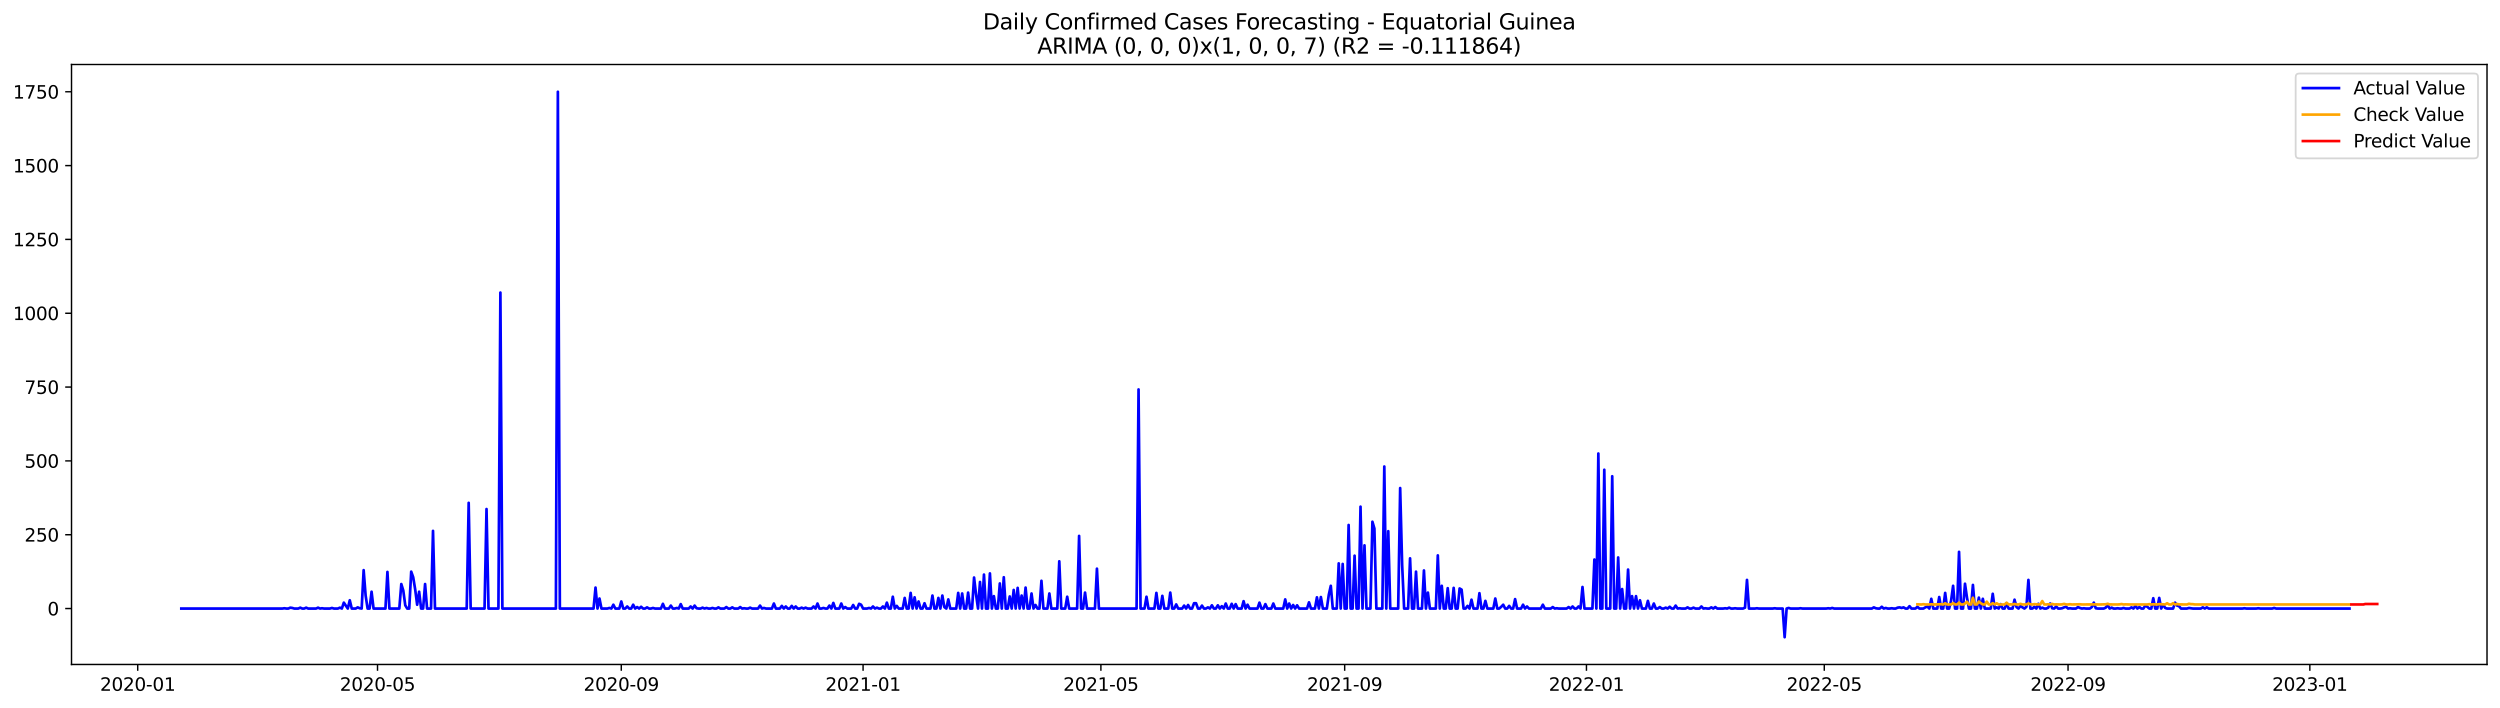 <?xml version="1.0" encoding="utf-8" standalone="no"?>
<!DOCTYPE svg PUBLIC "-//W3C//DTD SVG 1.1//EN"
  "http://www.w3.org/Graphics/SVG/1.1/DTD/svg11.dtd">
<svg xmlns:xlink="http://www.w3.org/1999/xlink" width="1386.05pt" height="392.274pt" viewBox="0 0 1386.05 392.274" xmlns="http://www.w3.org/2000/svg" version="1.1">
 <defs>
  <style type="text/css">*{stroke-linejoin: round; stroke-linecap: butt}</style>
 </defs>
 <g id="figure_1">
  <g id="patch_1">
   <path d="M 0 392.274 
L 1386.05 392.274 
L 1386.05 0 
L 0 0 
z
" style="fill: #ffffff"/>
  </g>
  <g id="axes_1">
   <g id="patch_2">
    <path d="M 39.65 368.396 
L 1378.85 368.396 
L 1378.85 35.755 
L 39.65 35.755 
z
" style="fill: #ffffff"/>
   </g>
   <g id="matplotlib.axis_1">
    <g id="xtick_1">
     <g id="line2d_1">
      <defs>
       <path id="mf356319a16" d="M 0 0 
L 0 3.5 
" style="stroke: #000000; stroke-width: 0.8"/>
      </defs>
      <g>
       <use xlink:href="#mf356319a16" x="76.349" y="368.396" style="stroke: #000000; stroke-width: 0.8"/>
      </g>
     </g>
     <g id="text_1">
      <!-- 2020-01 -->
      <g transform="translate(55.458 382.994)scale(0.1 -0.1)">
       <defs>
        <path id="DejaVuSans-32" d="M 1228 531 
L 3431 531 
L 3431 0 
L 469 0 
L 469 531 
Q 828 903 1448 1529 
Q 2069 2156 2228 2338 
Q 2531 2678 2651 2914 
Q 2772 3150 2772 3378 
Q 2772 3750 2511 3984 
Q 2250 4219 1831 4219 
Q 1534 4219 1204 4116 
Q 875 4013 500 3803 
L 500 4441 
Q 881 4594 1212 4672 
Q 1544 4750 1819 4750 
Q 2544 4750 2975 4387 
Q 3406 4025 3406 3419 
Q 3406 3131 3298 2873 
Q 3191 2616 2906 2266 
Q 2828 2175 2409 1742 
Q 1991 1309 1228 531 
z
" transform="scale(0.016)"/>
        <path id="DejaVuSans-30" d="M 2034 4250 
Q 1547 4250 1301 3770 
Q 1056 3291 1056 2328 
Q 1056 1369 1301 889 
Q 1547 409 2034 409 
Q 2525 409 2770 889 
Q 3016 1369 3016 2328 
Q 3016 3291 2770 3770 
Q 2525 4250 2034 4250 
z
M 2034 4750 
Q 2819 4750 3233 4129 
Q 3647 3509 3647 2328 
Q 3647 1150 3233 529 
Q 2819 -91 2034 -91 
Q 1250 -91 836 529 
Q 422 1150 422 2328 
Q 422 3509 836 4129 
Q 1250 4750 2034 4750 
z
" transform="scale(0.016)"/>
        <path id="DejaVuSans-2d" d="M 313 2009 
L 1997 2009 
L 1997 1497 
L 313 1497 
L 313 2009 
z
" transform="scale(0.016)"/>
        <path id="DejaVuSans-31" d="M 794 531 
L 1825 531 
L 1825 4091 
L 703 3866 
L 703 4441 
L 1819 4666 
L 2450 4666 
L 2450 531 
L 3481 531 
L 3481 0 
L 794 0 
L 794 531 
z
" transform="scale(0.016)"/>
       </defs>
       <use xlink:href="#DejaVuSans-32"/>
       <use xlink:href="#DejaVuSans-30" x="63.623"/>
       <use xlink:href="#DejaVuSans-32" x="127.246"/>
       <use xlink:href="#DejaVuSans-30" x="190.869"/>
       <use xlink:href="#DejaVuSans-2d" x="254.492"/>
       <use xlink:href="#DejaVuSans-30" x="290.576"/>
       <use xlink:href="#DejaVuSans-31" x="354.199"/>
      </g>
     </g>
    </g>
    <g id="xtick_2">
     <g id="line2d_2">
      <g>
       <use xlink:href="#mf356319a16" x="209.303" y="368.396" style="stroke: #000000; stroke-width: 0.8"/>
      </g>
     </g>
     <g id="text_2">
      <!-- 2020-05 -->
      <g transform="translate(188.411 382.994)scale(0.1 -0.1)">
       <defs>
        <path id="DejaVuSans-35" d="M 691 4666 
L 3169 4666 
L 3169 4134 
L 1269 4134 
L 1269 2991 
Q 1406 3038 1543 3061 
Q 1681 3084 1819 3084 
Q 2600 3084 3056 2656 
Q 3513 2228 3513 1497 
Q 3513 744 3044 326 
Q 2575 -91 1722 -91 
Q 1428 -91 1123 -41 
Q 819 9 494 109 
L 494 744 
Q 775 591 1075 516 
Q 1375 441 1709 441 
Q 2250 441 2565 725 
Q 2881 1009 2881 1497 
Q 2881 1984 2565 2268 
Q 2250 2553 1709 2553 
Q 1456 2553 1204 2497 
Q 953 2441 691 2322 
L 691 4666 
z
" transform="scale(0.016)"/>
       </defs>
       <use xlink:href="#DejaVuSans-32"/>
       <use xlink:href="#DejaVuSans-30" x="63.623"/>
       <use xlink:href="#DejaVuSans-32" x="127.246"/>
       <use xlink:href="#DejaVuSans-30" x="190.869"/>
       <use xlink:href="#DejaVuSans-2d" x="254.492"/>
       <use xlink:href="#DejaVuSans-30" x="290.576"/>
       <use xlink:href="#DejaVuSans-35" x="354.199"/>
      </g>
     </g>
    </g>
    <g id="xtick_3">
     <g id="line2d_3">
      <g>
       <use xlink:href="#mf356319a16" x="344.453" y="368.396" style="stroke: #000000; stroke-width: 0.8"/>
      </g>
     </g>
     <g id="text_3">
      <!-- 2020-09 -->
      <g transform="translate(323.562 382.994)scale(0.1 -0.1)">
       <defs>
        <path id="DejaVuSans-39" d="M 703 97 
L 703 672 
Q 941 559 1184 500 
Q 1428 441 1663 441 
Q 2288 441 2617 861 
Q 2947 1281 2994 2138 
Q 2813 1869 2534 1725 
Q 2256 1581 1919 1581 
Q 1219 1581 811 2004 
Q 403 2428 403 3163 
Q 403 3881 828 4315 
Q 1253 4750 1959 4750 
Q 2769 4750 3195 4129 
Q 3622 3509 3622 2328 
Q 3622 1225 3098 567 
Q 2575 -91 1691 -91 
Q 1453 -91 1209 -44 
Q 966 3 703 97 
z
M 1959 2075 
Q 2384 2075 2632 2365 
Q 2881 2656 2881 3163 
Q 2881 3666 2632 3958 
Q 2384 4250 1959 4250 
Q 1534 4250 1286 3958 
Q 1038 3666 1038 3163 
Q 1038 2656 1286 2365 
Q 1534 2075 1959 2075 
z
" transform="scale(0.016)"/>
       </defs>
       <use xlink:href="#DejaVuSans-32"/>
       <use xlink:href="#DejaVuSans-30" x="63.623"/>
       <use xlink:href="#DejaVuSans-32" x="127.246"/>
       <use xlink:href="#DejaVuSans-30" x="190.869"/>
       <use xlink:href="#DejaVuSans-2d" x="254.492"/>
       <use xlink:href="#DejaVuSans-30" x="290.576"/>
       <use xlink:href="#DejaVuSans-39" x="354.199"/>
      </g>
     </g>
    </g>
    <g id="xtick_4">
     <g id="line2d_4">
      <g>
       <use xlink:href="#mf356319a16" x="478.505" y="368.396" style="stroke: #000000; stroke-width: 0.8"/>
      </g>
     </g>
     <g id="text_4">
      <!-- 2021-01 -->
      <g transform="translate(457.614 382.994)scale(0.1 -0.1)">
       <use xlink:href="#DejaVuSans-32"/>
       <use xlink:href="#DejaVuSans-30" x="63.623"/>
       <use xlink:href="#DejaVuSans-32" x="127.246"/>
       <use xlink:href="#DejaVuSans-31" x="190.869"/>
       <use xlink:href="#DejaVuSans-2d" x="254.492"/>
       <use xlink:href="#DejaVuSans-30" x="290.576"/>
       <use xlink:href="#DejaVuSans-31" x="354.199"/>
      </g>
     </g>
    </g>
    <g id="xtick_5">
     <g id="line2d_5">
      <g>
       <use xlink:href="#mf356319a16" x="610.359" y="368.396" style="stroke: #000000; stroke-width: 0.8"/>
      </g>
     </g>
     <g id="text_5">
      <!-- 2021-05 -->
      <g transform="translate(589.468 382.994)scale(0.1 -0.1)">
       <use xlink:href="#DejaVuSans-32"/>
       <use xlink:href="#DejaVuSans-30" x="63.623"/>
       <use xlink:href="#DejaVuSans-32" x="127.246"/>
       <use xlink:href="#DejaVuSans-31" x="190.869"/>
       <use xlink:href="#DejaVuSans-2d" x="254.492"/>
       <use xlink:href="#DejaVuSans-30" x="290.576"/>
       <use xlink:href="#DejaVuSans-35" x="354.199"/>
      </g>
     </g>
    </g>
    <g id="xtick_6">
     <g id="line2d_6">
      <g>
       <use xlink:href="#mf356319a16" x="745.51" y="368.396" style="stroke: #000000; stroke-width: 0.8"/>
      </g>
     </g>
     <g id="text_6">
      <!-- 2021-09 -->
      <g transform="translate(724.619 382.994)scale(0.1 -0.1)">
       <use xlink:href="#DejaVuSans-32"/>
       <use xlink:href="#DejaVuSans-30" x="63.623"/>
       <use xlink:href="#DejaVuSans-32" x="127.246"/>
       <use xlink:href="#DejaVuSans-31" x="190.869"/>
       <use xlink:href="#DejaVuSans-2d" x="254.492"/>
       <use xlink:href="#DejaVuSans-30" x="290.576"/>
       <use xlink:href="#DejaVuSans-39" x="354.199"/>
      </g>
     </g>
    </g>
    <g id="xtick_7">
     <g id="line2d_7">
      <g>
       <use xlink:href="#mf356319a16" x="879.562" y="368.396" style="stroke: #000000; stroke-width: 0.8"/>
      </g>
     </g>
     <g id="text_7">
      <!-- 2022-01 -->
      <g transform="translate(858.67 382.994)scale(0.1 -0.1)">
       <use xlink:href="#DejaVuSans-32"/>
       <use xlink:href="#DejaVuSans-30" x="63.623"/>
       <use xlink:href="#DejaVuSans-32" x="127.246"/>
       <use xlink:href="#DejaVuSans-32" x="190.869"/>
       <use xlink:href="#DejaVuSans-2d" x="254.492"/>
       <use xlink:href="#DejaVuSans-30" x="290.576"/>
       <use xlink:href="#DejaVuSans-31" x="354.199"/>
      </g>
     </g>
    </g>
    <g id="xtick_8">
     <g id="line2d_8">
      <g>
       <use xlink:href="#mf356319a16" x="1011.416" y="368.396" style="stroke: #000000; stroke-width: 0.8"/>
      </g>
     </g>
     <g id="text_8">
      <!-- 2022-05 -->
      <g transform="translate(990.525 382.994)scale(0.1 -0.1)">
       <use xlink:href="#DejaVuSans-32"/>
       <use xlink:href="#DejaVuSans-30" x="63.623"/>
       <use xlink:href="#DejaVuSans-32" x="127.246"/>
       <use xlink:href="#DejaVuSans-32" x="190.869"/>
       <use xlink:href="#DejaVuSans-2d" x="254.492"/>
       <use xlink:href="#DejaVuSans-30" x="290.576"/>
       <use xlink:href="#DejaVuSans-35" x="354.199"/>
      </g>
     </g>
    </g>
    <g id="xtick_9">
     <g id="line2d_9">
      <g>
       <use xlink:href="#mf356319a16" x="1146.567" y="368.396" style="stroke: #000000; stroke-width: 0.8"/>
      </g>
     </g>
     <g id="text_9">
      <!-- 2022-09 -->
      <g transform="translate(1125.675 382.994)scale(0.1 -0.1)">
       <use xlink:href="#DejaVuSans-32"/>
       <use xlink:href="#DejaVuSans-30" x="63.623"/>
       <use xlink:href="#DejaVuSans-32" x="127.246"/>
       <use xlink:href="#DejaVuSans-32" x="190.869"/>
       <use xlink:href="#DejaVuSans-2d" x="254.492"/>
       <use xlink:href="#DejaVuSans-30" x="290.576"/>
       <use xlink:href="#DejaVuSans-39" x="354.199"/>
      </g>
     </g>
    </g>
    <g id="xtick_10">
     <g id="line2d_10">
      <g>
       <use xlink:href="#mf356319a16" x="1280.619" y="368.396" style="stroke: #000000; stroke-width: 0.8"/>
      </g>
     </g>
     <g id="text_10">
      <!-- 2023-01 -->
      <g transform="translate(1259.727 382.994)scale(0.1 -0.1)">
       <defs>
        <path id="DejaVuSans-33" d="M 2597 2516 
Q 3050 2419 3304 2112 
Q 3559 1806 3559 1356 
Q 3559 666 3084 287 
Q 2609 -91 1734 -91 
Q 1441 -91 1130 -33 
Q 819 25 488 141 
L 488 750 
Q 750 597 1062 519 
Q 1375 441 1716 441 
Q 2309 441 2620 675 
Q 2931 909 2931 1356 
Q 2931 1769 2642 2001 
Q 2353 2234 1838 2234 
L 1294 2234 
L 1294 2753 
L 1863 2753 
Q 2328 2753 2575 2939 
Q 2822 3125 2822 3475 
Q 2822 3834 2567 4026 
Q 2313 4219 1838 4219 
Q 1578 4219 1281 4162 
Q 984 4106 628 3988 
L 628 4550 
Q 988 4650 1302 4700 
Q 1616 4750 1894 4750 
Q 2613 4750 3031 4423 
Q 3450 4097 3450 3541 
Q 3450 3153 3228 2886 
Q 3006 2619 2597 2516 
z
" transform="scale(0.016)"/>
       </defs>
       <use xlink:href="#DejaVuSans-32"/>
       <use xlink:href="#DejaVuSans-30" x="63.623"/>
       <use xlink:href="#DejaVuSans-32" x="127.246"/>
       <use xlink:href="#DejaVuSans-33" x="190.869"/>
       <use xlink:href="#DejaVuSans-2d" x="254.492"/>
       <use xlink:href="#DejaVuSans-30" x="290.576"/>
       <use xlink:href="#DejaVuSans-31" x="354.199"/>
      </g>
     </g>
    </g>
   </g>
   <g id="matplotlib.axis_2">
    <g id="ytick_1">
     <g id="line2d_11">
      <defs>
       <path id="m81cca9d38d" d="M 0 0 
L -3.5 0 
" style="stroke: #000000; stroke-width: 0.8"/>
      </defs>
      <g>
       <use xlink:href="#m81cca9d38d" x="39.65" y="337.394" style="stroke: #000000; stroke-width: 0.8"/>
      </g>
     </g>
     <g id="text_11">
      <!-- 0 -->
      <g transform="translate(26.288 341.193)scale(0.1 -0.1)">
       <use xlink:href="#DejaVuSans-30"/>
      </g>
     </g>
    </g>
    <g id="ytick_2">
     <g id="line2d_12">
      <g>
       <use xlink:href="#m81cca9d38d" x="39.65" y="296.463" style="stroke: #000000; stroke-width: 0.8"/>
      </g>
     </g>
     <g id="text_12">
      <!-- 250 -->
      <g transform="translate(13.562 300.262)scale(0.1 -0.1)">
       <use xlink:href="#DejaVuSans-32"/>
       <use xlink:href="#DejaVuSans-35" x="63.623"/>
       <use xlink:href="#DejaVuSans-30" x="127.246"/>
      </g>
     </g>
    </g>
    <g id="ytick_3">
     <g id="line2d_13">
      <g>
       <use xlink:href="#m81cca9d38d" x="39.65" y="255.532" style="stroke: #000000; stroke-width: 0.8"/>
      </g>
     </g>
     <g id="text_13">
      <!-- 500 -->
      <g transform="translate(13.562 259.331)scale(0.1 -0.1)">
       <use xlink:href="#DejaVuSans-35"/>
       <use xlink:href="#DejaVuSans-30" x="63.623"/>
       <use xlink:href="#DejaVuSans-30" x="127.246"/>
      </g>
     </g>
    </g>
    <g id="ytick_4">
     <g id="line2d_14">
      <g>
       <use xlink:href="#m81cca9d38d" x="39.65" y="214.6" style="stroke: #000000; stroke-width: 0.8"/>
      </g>
     </g>
     <g id="text_14">
      <!-- 750 -->
      <g transform="translate(13.562 218.4)scale(0.1 -0.1)">
       <defs>
        <path id="DejaVuSans-37" d="M 525 4666 
L 3525 4666 
L 3525 4397 
L 1831 0 
L 1172 0 
L 2766 4134 
L 525 4134 
L 525 4666 
z
" transform="scale(0.016)"/>
       </defs>
       <use xlink:href="#DejaVuSans-37"/>
       <use xlink:href="#DejaVuSans-35" x="63.623"/>
       <use xlink:href="#DejaVuSans-30" x="127.246"/>
      </g>
     </g>
    </g>
    <g id="ytick_5">
     <g id="line2d_15">
      <g>
       <use xlink:href="#m81cca9d38d" x="39.65" y="173.669" style="stroke: #000000; stroke-width: 0.8"/>
      </g>
     </g>
     <g id="text_15">
      <!-- 1000 -->
      <g transform="translate(7.2 177.468)scale(0.1 -0.1)">
       <use xlink:href="#DejaVuSans-31"/>
       <use xlink:href="#DejaVuSans-30" x="63.623"/>
       <use xlink:href="#DejaVuSans-30" x="127.246"/>
       <use xlink:href="#DejaVuSans-30" x="190.869"/>
      </g>
     </g>
    </g>
    <g id="ytick_6">
     <g id="line2d_16">
      <g>
       <use xlink:href="#m81cca9d38d" x="39.65" y="132.738" style="stroke: #000000; stroke-width: 0.8"/>
      </g>
     </g>
     <g id="text_16">
      <!-- 1250 -->
      <g transform="translate(7.2 136.537)scale(0.1 -0.1)">
       <use xlink:href="#DejaVuSans-31"/>
       <use xlink:href="#DejaVuSans-32" x="63.623"/>
       <use xlink:href="#DejaVuSans-35" x="127.246"/>
       <use xlink:href="#DejaVuSans-30" x="190.869"/>
      </g>
     </g>
    </g>
    <g id="ytick_7">
     <g id="line2d_17">
      <g>
       <use xlink:href="#m81cca9d38d" x="39.65" y="91.807" style="stroke: #000000; stroke-width: 0.8"/>
      </g>
     </g>
     <g id="text_17">
      <!-- 1500 -->
      <g transform="translate(7.2 95.606)scale(0.1 -0.1)">
       <use xlink:href="#DejaVuSans-31"/>
       <use xlink:href="#DejaVuSans-35" x="63.623"/>
       <use xlink:href="#DejaVuSans-30" x="127.246"/>
       <use xlink:href="#DejaVuSans-30" x="190.869"/>
      </g>
     </g>
    </g>
    <g id="ytick_8">
     <g id="line2d_18">
      <g>
       <use xlink:href="#m81cca9d38d" x="39.65" y="50.876" style="stroke: #000000; stroke-width: 0.8"/>
      </g>
     </g>
     <g id="text_18">
      <!-- 1750 -->
      <g transform="translate(7.2 54.675)scale(0.1 -0.1)">
       <use xlink:href="#DejaVuSans-31"/>
       <use xlink:href="#DejaVuSans-37" x="63.623"/>
       <use xlink:href="#DejaVuSans-35" x="127.246"/>
       <use xlink:href="#DejaVuSans-30" x="190.869"/>
      </g>
     </g>
    </g>
   </g>
   <g id="line2d_19">
    <path d="M 100.523 337.394 
L 156.561 337.394 
L 157.66 337.23 
L 158.758 337.394 
L 159.857 337.394 
L 160.956 336.903 
L 162.055 337.067 
L 163.154 337.394 
L 165.351 337.394 
L 166.45 336.903 
L 167.549 337.394 
L 168.647 337.394 
L 169.746 336.903 
L 170.845 337.394 
L 175.24 337.394 
L 176.339 336.903 
L 177.438 337.394 
L 178.537 337.23 
L 179.635 337.394 
L 182.932 337.394 
L 184.03 337.067 
L 185.129 337.394 
L 187.327 337.394 
L 188.426 336.903 
L 189.524 337.394 
L 190.623 334.12 
L 192.821 337.394 
L 193.92 332.81 
L 195.018 337.394 
L 197.216 337.394 
L 198.315 336.739 
L 199.413 337.23 
L 200.512 337.394 
L 201.611 316.11 
L 202.71 330.19 
L 203.809 337.394 
L 204.907 337.394 
L 206.006 328.062 
L 207.105 337.394 
L 213.698 337.394 
L 214.796 317.092 
L 215.895 337.394 
L 221.389 337.394 
L 222.488 323.805 
L 223.587 327.407 
L 224.686 335.593 
L 225.784 337.394 
L 226.883 337.394 
L 227.982 316.929 
L 229.081 320.039 
L 230.179 326.752 
L 231.278 335.266 
L 232.377 328.062 
L 233.476 337.394 
L 234.575 337.394 
L 235.673 323.805 
L 236.772 337.394 
L 238.97 337.394 
L 240.069 294.335 
L 241.167 337.394 
L 258.748 337.394 
L 259.847 278.781 
L 260.945 337.394 
L 268.637 337.394 
L 269.736 282.219 
L 270.835 337.394 
L 276.328 337.394 
L 277.427 162.208 
L 278.526 337.394 
L 308.193 337.394 
L 309.292 50.876 
L 310.391 337.394 
L 329.07 337.394 
L 330.169 325.77 
L 331.268 337.394 
L 332.367 331.828 
L 333.465 337.394 
L 336.762 337.394 
L 337.86 337.067 
L 338.959 337.394 
L 340.058 335.266 
L 341.157 337.394 
L 343.354 337.394 
L 344.453 333.465 
L 345.552 337.394 
L 346.651 337.394 
L 347.75 336.248 
L 348.848 337.394 
L 349.947 337.394 
L 351.046 335.266 
L 352.145 337.394 
L 353.243 336.576 
L 354.342 337.394 
L 355.441 336.412 
L 356.54 337.394 
L 357.639 337.394 
L 358.737 336.739 
L 359.836 337.394 
L 360.935 337.394 
L 362.034 337.067 
L 363.133 337.394 
L 366.429 337.394 
L 367.528 334.775 
L 368.626 337.394 
L 370.824 337.394 
L 371.923 335.757 
L 373.022 337.394 
L 374.12 337.394 
L 375.219 337.067 
L 376.318 337.394 
L 377.417 334.938 
L 378.516 337.394 
L 381.812 337.394 
L 382.911 336.248 
L 384.009 337.394 
L 385.108 335.757 
L 386.207 337.23 
L 387.306 337.394 
L 388.405 337.394 
L 389.503 336.903 
L 390.602 337.394 
L 391.701 337.067 
L 392.8 337.394 
L 393.899 337.394 
L 394.997 337.067 
L 396.096 337.394 
L 397.195 337.394 
L 398.294 336.739 
L 399.392 337.394 
L 401.59 337.394 
L 402.689 336.576 
L 403.788 337.394 
L 404.886 337.394 
L 405.985 336.739 
L 407.084 337.394 
L 409.282 337.394 
L 410.38 336.576 
L 411.479 337.394 
L 412.578 337.23 
L 413.677 337.394 
L 414.775 337.394 
L 415.874 336.903 
L 416.973 337.394 
L 420.269 337.394 
L 421.368 335.757 
L 422.467 337.394 
L 423.566 337.067 
L 424.665 337.394 
L 427.961 337.394 
L 429.06 334.611 
L 430.158 337.394 
L 432.356 337.394 
L 433.455 335.921 
L 434.554 337.394 
L 435.652 336.248 
L 436.751 337.394 
L 437.85 337.394 
L 438.949 335.921 
L 440.048 337.394 
L 441.146 336.248 
L 442.245 337.394 
L 443.344 337.394 
L 444.443 336.903 
L 445.541 337.394 
L 446.64 336.903 
L 447.739 337.394 
L 449.937 337.394 
L 451.035 336.248 
L 452.134 337.394 
L 453.233 334.611 
L 454.332 337.394 
L 455.431 337.394 
L 456.529 337.067 
L 457.628 337.394 
L 458.727 337.394 
L 459.826 335.757 
L 460.924 337.394 
L 462.023 334.283 
L 463.122 337.394 
L 465.32 337.394 
L 466.418 334.611 
L 467.517 337.394 
L 468.616 336.576 
L 469.715 337.394 
L 471.912 337.394 
L 473.011 335.429 
L 474.11 337.394 
L 475.209 337.394 
L 476.307 334.775 
L 477.406 335.266 
L 478.505 337.394 
L 480.703 337.394 
L 481.801 337.067 
L 482.9 337.394 
L 483.999 336.248 
L 485.098 337.394 
L 486.197 336.903 
L 487.295 337.394 
L 488.394 337.394 
L 489.493 336.248 
L 490.592 337.394 
L 491.69 334.12 
L 492.789 337.394 
L 493.888 337.394 
L 494.987 330.845 
L 496.086 337.394 
L 497.184 335.921 
L 498.283 337.394 
L 500.481 337.394 
L 501.58 331.5 
L 502.678 337.394 
L 503.777 337.394 
L 504.876 328.717 
L 505.975 337.394 
L 507.073 331.173 
L 508.172 337.394 
L 509.271 333.465 
L 510.37 337.394 
L 511.469 337.394 
L 512.567 334.447 
L 513.666 337.394 
L 515.864 337.394 
L 516.963 330.19 
L 518.061 337.394 
L 519.16 337.394 
L 520.259 331.5 
L 521.358 337.394 
L 522.456 330.19 
L 523.555 336.576 
L 524.654 337.394 
L 525.753 332.319 
L 526.852 337.394 
L 530.148 337.394 
L 531.247 328.717 
L 532.346 337.394 
L 533.444 329.044 
L 534.543 337.394 
L 535.642 337.394 
L 536.741 328.553 
L 537.839 337.394 
L 538.938 337.394 
L 540.037 320.203 
L 541.136 329.535 
L 542.235 337.394 
L 543.333 322.659 
L 544.432 337.394 
L 545.531 318.566 
L 546.63 337.394 
L 547.729 337.394 
L 548.827 317.911 
L 549.926 337.394 
L 551.025 330.518 
L 552.124 337.394 
L 553.222 337.394 
L 554.321 323.478 
L 555.42 337.394 
L 556.519 320.039 
L 557.618 337.394 
L 558.716 337.394 
L 559.815 330.681 
L 560.914 337.394 
L 562.013 327.08 
L 563.112 337.394 
L 564.21 325.933 
L 565.309 337.394 
L 566.408 330.19 
L 567.507 337.394 
L 568.605 325.77 
L 569.704 337.394 
L 570.803 337.394 
L 571.902 329.044 
L 573.001 337.394 
L 574.099 335.429 
L 575.198 337.394 
L 576.297 337.394 
L 577.396 322.004 
L 578.495 337.394 
L 580.692 337.394 
L 581.791 329.044 
L 582.89 337.394 
L 586.186 337.394 
L 587.285 311.198 
L 588.384 337.394 
L 590.581 337.394 
L 591.68 330.845 
L 592.779 337.394 
L 597.174 337.394 
L 598.273 297.118 
L 599.371 337.394 
L 600.47 337.394 
L 601.569 328.553 
L 602.668 337.394 
L 607.063 337.394 
L 608.162 315.291 
L 609.261 337.394 
L 630.137 337.394 
L 631.236 215.91 
L 632.335 337.394 
L 634.533 337.394 
L 635.631 330.845 
L 636.73 337.394 
L 640.027 337.394 
L 641.125 328.717 
L 642.224 337.394 
L 643.323 337.394 
L 644.422 330.354 
L 645.52 337.394 
L 647.718 337.394 
L 648.817 328.553 
L 649.916 337.394 
L 651.014 337.394 
L 652.113 335.102 
L 653.212 337.394 
L 655.41 337.394 
L 656.508 335.757 
L 657.607 337.394 
L 658.706 335.429 
L 659.805 337.394 
L 660.903 337.394 
L 662.002 334.447 
L 663.101 334.447 
L 664.2 337.394 
L 665.299 337.394 
L 666.397 335.757 
L 667.496 337.394 
L 668.595 337.394 
L 669.694 336.739 
L 670.793 337.394 
L 671.891 335.593 
L 672.99 337.394 
L 674.089 337.394 
L 675.188 335.593 
L 676.286 337.394 
L 677.385 336.084 
L 678.484 337.394 
L 679.583 334.611 
L 680.682 337.394 
L 681.78 337.394 
L 682.879 334.775 
L 683.978 337.394 
L 685.077 334.938 
L 686.176 337.394 
L 688.373 337.394 
L 689.472 333.301 
L 690.571 337.394 
L 691.669 335.266 
L 692.768 337.394 
L 697.163 337.394 
L 698.262 334.12 
L 699.361 337.394 
L 700.46 337.394 
L 701.558 334.938 
L 702.657 337.394 
L 704.855 337.394 
L 705.954 334.611 
L 707.052 337.394 
L 711.448 337.394 
L 712.546 332.319 
L 713.645 337.394 
L 714.744 334.611 
L 715.843 337.394 
L 716.942 335.429 
L 718.04 337.394 
L 719.139 335.593 
L 720.238 337.394 
L 724.633 337.394 
L 725.732 333.956 
L 726.831 337.394 
L 729.028 337.394 
L 730.127 331.173 
L 731.226 337.394 
L 732.324 331.009 
L 733.423 337.394 
L 735.621 337.394 
L 736.72 329.699 
L 737.818 324.787 
L 738.917 337.394 
L 741.115 337.394 
L 742.214 312.344 
L 743.312 337.394 
L 744.411 312.672 
L 745.51 337.394 
L 746.609 337.394 
L 747.707 291.06 
L 748.806 337.394 
L 749.905 337.394 
L 751.004 308.087 
L 752.103 337.394 
L 753.201 337.394 
L 754.3 280.909 
L 755.399 337.394 
L 756.498 302.357 
L 757.597 337.394 
L 759.794 337.394 
L 760.893 289.259 
L 761.992 293.025 
L 763.09 337.394 
L 766.387 337.394 
L 767.486 258.642 
L 768.584 337.394 
L 769.683 294.498 
L 770.782 337.394 
L 775.177 337.394 
L 776.276 270.594 
L 777.375 313.163 
L 778.473 337.394 
L 780.671 337.394 
L 781.77 309.561 
L 782.869 337.394 
L 783.967 337.394 
L 785.066 316.929 
L 786.165 337.394 
L 788.363 337.394 
L 789.461 316.274 
L 790.56 337.394 
L 791.659 328.553 
L 792.758 337.394 
L 796.054 337.394 
L 797.153 307.924 
L 798.252 337.394 
L 799.35 324.787 
L 800.449 337.394 
L 801.548 337.394 
L 802.647 326.097 
L 803.746 337.394 
L 804.844 337.394 
L 805.943 325.933 
L 807.042 337.394 
L 808.141 337.394 
L 809.239 326.261 
L 810.338 326.916 
L 811.437 337.394 
L 812.536 337.394 
L 813.635 335.921 
L 814.733 337.394 
L 815.832 332.482 
L 816.931 337.394 
L 819.129 337.394 
L 820.227 328.88 
L 821.326 337.394 
L 822.425 337.394 
L 823.524 333.137 
L 824.622 337.394 
L 827.919 337.394 
L 829.018 331.828 
L 830.116 337.394 
L 831.215 337.394 
L 832.314 336.412 
L 833.413 335.266 
L 834.512 337.394 
L 835.61 337.394 
L 836.709 335.921 
L 837.808 337.394 
L 838.907 337.394 
L 840.005 332.155 
L 841.104 337.394 
L 843.302 337.394 
L 844.401 335.266 
L 845.499 337.394 
L 846.598 336.248 
L 847.697 337.394 
L 854.29 337.394 
L 855.388 335.266 
L 856.487 337.394 
L 859.784 337.394 
L 860.882 336.576 
L 861.981 337.394 
L 863.08 337.23 
L 864.179 337.394 
L 868.574 337.394 
L 869.673 336.576 
L 870.771 337.394 
L 871.87 336.248 
L 872.969 337.394 
L 874.068 337.394 
L 875.167 336.248 
L 876.265 337.394 
L 877.364 325.442 
L 878.463 337.394 
L 882.858 337.394 
L 883.957 310.216 
L 885.056 337.394 
L 886.154 251.439 
L 887.253 337.394 
L 888.352 337.394 
L 889.451 260.443 
L 890.55 337.394 
L 892.747 337.394 
L 893.846 264.045 
L 894.945 337.394 
L 896.044 337.394 
L 897.142 309.07 
L 898.241 337.394 
L 899.34 326.588 
L 900.439 337.394 
L 901.537 337.394 
L 902.636 315.782 
L 903.735 337.394 
L 904.834 330.518 
L 905.933 337.394 
L 907.031 330.518 
L 908.13 337.394 
L 909.229 332.81 
L 910.328 337.394 
L 912.525 337.394 
L 913.624 333.137 
L 914.723 337.394 
L 915.822 337.394 
L 916.92 334.611 
L 918.019 337.394 
L 919.118 337.394 
L 920.217 336.576 
L 921.316 337.394 
L 922.414 337.394 
L 923.513 336.903 
L 924.612 337.394 
L 925.711 336.412 
L 926.81 337.394 
L 927.908 337.394 
L 929.007 335.757 
L 930.106 337.394 
L 931.205 337.23 
L 932.303 337.394 
L 934.501 337.394 
L 935.6 336.739 
L 936.699 337.394 
L 937.797 337.394 
L 938.896 336.903 
L 939.995 337.394 
L 942.193 337.394 
L 943.291 336.248 
L 944.39 337.394 
L 945.489 337.23 
L 946.588 337.394 
L 947.686 337.394 
L 948.785 336.739 
L 949.884 337.394 
L 950.983 336.576 
L 952.082 337.394 
L 955.378 337.394 
L 956.477 337.23 
L 957.576 337.394 
L 958.674 336.903 
L 959.773 337.394 
L 960.872 337.394 
L 961.971 337.23 
L 963.069 337.394 
L 966.366 337.394 
L 967.465 336.903 
L 968.563 321.513 
L 969.662 337.394 
L 972.959 337.394 
L 974.057 337.23 
L 975.156 337.394 
L 982.848 337.394 
L 983.946 337.23 
L 985.045 337.394 
L 988.342 337.394 
L 989.44 353.276 
L 990.539 337.394 
L 991.638 337.067 
L 992.737 337.394 
L 997.132 337.394 
L 998.231 337.23 
L 999.329 337.394 
L 1012.515 337.394 
L 1013.614 337.23 
L 1014.712 337.394 
L 1015.811 337.067 
L 1016.91 337.394 
L 1037.787 337.394 
L 1038.886 336.739 
L 1039.984 337.23 
L 1041.083 337.394 
L 1042.182 337.394 
L 1043.281 336.412 
L 1044.38 337.394 
L 1045.478 337.067 
L 1046.577 337.394 
L 1047.676 337.394 
L 1048.775 337.23 
L 1049.874 337.394 
L 1050.972 337.394 
L 1052.071 336.903 
L 1053.17 336.739 
L 1054.269 337.067 
L 1055.367 336.739 
L 1056.466 337.394 
L 1057.565 337.394 
L 1058.664 336.084 
L 1059.763 337.394 
L 1061.96 337.394 
L 1063.059 336.412 
L 1064.158 337.394 
L 1066.355 337.394 
L 1067.454 336.739 
L 1068.553 336.248 
L 1069.652 337.394 
L 1070.75 331.991 
L 1071.849 337.394 
L 1074.047 337.394 
L 1075.146 331.009 
L 1076.244 337.394 
L 1077.343 337.394 
L 1078.442 328.717 
L 1079.541 337.394 
L 1080.64 337.394 
L 1081.738 332.974 
L 1082.837 324.787 
L 1083.936 337.394 
L 1085.035 337.394 
L 1086.133 305.959 
L 1087.232 337.394 
L 1088.331 337.394 
L 1089.43 323.641 
L 1090.529 331.336 
L 1091.627 337.394 
L 1092.726 337.394 
L 1093.825 324.296 
L 1094.924 337.394 
L 1096.023 337.394 
L 1097.121 331.336 
L 1098.22 337.394 
L 1099.319 331.991 
L 1100.418 337.394 
L 1103.714 337.394 
L 1104.813 329.208 
L 1105.912 337.394 
L 1107.01 336.739 
L 1108.109 337.394 
L 1109.208 334.938 
L 1110.307 337.394 
L 1111.406 337.394 
L 1112.504 334.447 
L 1113.603 337.394 
L 1115.801 337.394 
L 1116.899 332.482 
L 1117.998 336.576 
L 1119.097 337.394 
L 1120.196 335.921 
L 1121.295 336.739 
L 1122.393 337.394 
L 1123.492 336.412 
L 1124.591 321.513 
L 1125.69 337.394 
L 1126.789 337.394 
L 1127.887 336.412 
L 1128.986 337.394 
L 1130.085 334.775 
L 1131.184 337.394 
L 1132.282 336.903 
L 1133.381 337.394 
L 1134.48 337.394 
L 1135.579 336.903 
L 1136.678 334.611 
L 1137.776 337.23 
L 1138.875 337.394 
L 1139.974 336.248 
L 1141.073 337.394 
L 1142.172 337.394 
L 1143.27 337.23 
L 1144.369 336.739 
L 1145.468 336.412 
L 1146.567 337.394 
L 1147.665 337.23 
L 1148.764 337.394 
L 1150.962 337.394 
L 1152.061 336.576 
L 1153.159 337.067 
L 1154.258 337.394 
L 1155.357 337.23 
L 1156.456 337.394 
L 1158.653 337.394 
L 1159.752 336.576 
L 1160.851 334.12 
L 1161.95 337.23 
L 1163.048 337.394 
L 1166.345 337.394 
L 1167.444 336.903 
L 1168.542 335.429 
L 1169.641 337.394 
L 1170.74 336.903 
L 1171.839 337.394 
L 1172.938 337.394 
L 1174.036 337.23 
L 1175.135 337.394 
L 1176.234 337.394 
L 1177.333 337.067 
L 1178.431 337.394 
L 1180.629 337.394 
L 1181.728 336.739 
L 1182.827 337.394 
L 1183.925 335.921 
L 1185.024 337.394 
L 1186.123 336.576 
L 1187.222 337.394 
L 1188.321 337.394 
L 1189.419 335.757 
L 1190.518 336.412 
L 1191.617 337.394 
L 1192.716 337.394 
L 1193.814 331.664 
L 1194.913 337.394 
L 1196.012 337.394 
L 1197.111 331.5 
L 1198.21 337.394 
L 1199.308 335.102 
L 1200.407 337.067 
L 1201.506 337.394 
L 1204.802 337.394 
L 1205.901 334.12 
L 1207 335.757 
L 1208.099 336.084 
L 1209.197 337.394 
L 1212.494 337.394 
L 1213.593 337.067 
L 1215.79 337.394 
L 1220.185 337.394 
L 1221.284 336.739 
L 1222.383 337.394 
L 1223.482 336.739 
L 1224.58 337.394 
L 1243.26 337.394 
L 1244.359 337.23 
L 1245.457 337.394 
L 1250.951 337.394 
L 1252.05 337.23 
L 1253.149 337.394 
L 1259.742 337.394 
L 1260.84 337.067 
L 1261.939 337.394 
L 1302.594 337.394 
L 1302.594 337.394 
" clip-path="url(#pa65022a583)" style="fill: none; stroke: #0000ff; stroke-width: 1.5; stroke-linecap: square"/>
   </g>
   <g id="line2d_20">
    <path d="M 1063.059 335.055 
L 1065.257 335.133 
L 1066.355 334.978 
L 1067.454 335.133 
L 1069.652 335.133 
L 1070.75 335.017 
L 1071.849 335.133 
L 1075.146 335.055 
L 1076.244 334.997 
L 1077.343 335.133 
L 1078.442 334.493 
L 1079.541 335.133 
L 1081.738 335.133 
L 1082.837 334.376 
L 1083.936 335.133 
L 1085.035 335.133 
L 1086.133 334.105 
L 1087.232 335.133 
L 1088.331 335.133 
L 1089.43 334.609 
L 1090.529 333.639 
L 1091.627 335.133 
L 1092.726 335.133 
L 1093.825 331.408 
L 1094.924 335.133 
L 1096.023 335.133 
L 1097.121 333.503 
L 1098.22 334.415 
L 1099.319 335.133 
L 1100.418 335.133 
L 1101.516 333.581 
L 1102.615 335.133 
L 1103.714 335.133 
L 1104.813 334.415 
L 1105.912 335.133 
L 1107.01 334.493 
L 1108.109 335.133 
L 1111.406 335.133 
L 1112.504 334.163 
L 1113.603 335.133 
L 1114.702 335.055 
L 1115.801 335.133 
L 1116.899 334.842 
L 1117.998 335.133 
L 1119.097 335.133 
L 1120.196 334.784 
L 1121.295 335.133 
L 1123.492 335.133 
L 1124.591 334.551 
L 1125.69 335.036 
L 1126.789 335.133 
L 1127.887 334.958 
L 1130.085 335.133 
L 1131.184 335.017 
L 1132.282 333.251 
L 1133.381 335.133 
L 1134.48 335.133 
L 1135.579 335.017 
L 1136.678 335.133 
L 1137.776 334.823 
L 1138.875 335.133 
L 1139.974 335.075 
L 1142.172 335.133 
L 1143.27 335.075 
L 1144.369 334.803 
L 1145.468 335.114 
L 1146.567 335.133 
L 1147.665 334.997 
L 1148.764 335.133 
L 1152.061 335.055 
L 1153.159 335.017 
L 1154.258 335.133 
L 1160.851 335.094 
L 1164.147 335.133 
L 1167.444 335.036 
L 1168.542 334.745 
L 1169.641 335.114 
L 1174.036 335.133 
L 1175.135 335.075 
L 1176.234 334.9 
L 1177.333 335.133 
L 1178.431 335.075 
L 1180.629 335.133 
L 1186.123 335.133 
L 1190.518 335.133 
L 1191.617 334.958 
L 1192.716 335.133 
L 1193.814 335.036 
L 1196.012 335.133 
L 1197.111 334.939 
L 1200.407 335.133 
L 1201.506 334.454 
L 1202.605 335.133 
L 1203.704 335.133 
L 1204.802 334.435 
L 1205.901 335.133 
L 1207 334.861 
L 1208.099 335.094 
L 1211.395 335.133 
L 1212.494 335.133 
L 1213.593 334.745 
L 1214.691 334.939 
L 1215.79 334.978 
L 1216.889 335.133 
L 1302.594 335.133 
L 1302.594 335.133 
" clip-path="url(#pa65022a583)" style="fill: none; stroke: #ffa500; stroke-width: 1.5; stroke-linecap: square"/>
   </g>
   <g id="line2d_21">
    <path d="M 1303.693 335.133 
L 1304.792 335.133 
L 1305.891 335.133 
L 1306.989 335.133 
L 1308.088 335.133 
L 1309.187 335.133 
L 1310.286 335.133 
L 1311.385 334.865 
L 1312.483 334.865 
L 1313.582 334.865 
L 1314.681 334.865 
L 1315.78 334.865 
L 1316.878 334.865 
L 1317.977 334.865 
" clip-path="url(#pa65022a583)" style="fill: none; stroke: #ff0000; stroke-width: 1.5; stroke-linecap: square"/>
   </g>
   <g id="patch_3">
    <path d="M 39.65 368.396 
L 39.65 35.755 
" style="fill: none; stroke: #000000; stroke-width: 0.8; stroke-linejoin: miter; stroke-linecap: square"/>
   </g>
   <g id="patch_4">
    <path d="M 1378.85 368.396 
L 1378.85 35.755 
" style="fill: none; stroke: #000000; stroke-width: 0.8; stroke-linejoin: miter; stroke-linecap: square"/>
   </g>
   <g id="patch_5">
    <path d="M 39.65 368.396 
L 1378.85 368.396 
" style="fill: none; stroke: #000000; stroke-width: 0.8; stroke-linejoin: miter; stroke-linecap: square"/>
   </g>
   <g id="patch_6">
    <path d="M 39.65 35.755 
L 1378.85 35.755 
" style="fill: none; stroke: #000000; stroke-width: 0.8; stroke-linejoin: miter; stroke-linecap: square"/>
   </g>
   <g id="text_19">
    <!-- Daily Confirmed Cases Forecasting - Equatorial Guinea -->
    <g transform="translate(544.973 16.318)scale(0.12 -0.12)">
     <defs>
      <path id="DejaVuSans-44" d="M 1259 4147 
L 1259 519 
L 2022 519 
Q 2988 519 3436 956 
Q 3884 1394 3884 2338 
Q 3884 3275 3436 3711 
Q 2988 4147 2022 4147 
L 1259 4147 
z
M 628 4666 
L 1925 4666 
Q 3281 4666 3915 4102 
Q 4550 3538 4550 2338 
Q 4550 1131 3912 565 
Q 3275 0 1925 0 
L 628 0 
L 628 4666 
z
" transform="scale(0.016)"/>
      <path id="DejaVuSans-61" d="M 2194 1759 
Q 1497 1759 1228 1600 
Q 959 1441 959 1056 
Q 959 750 1161 570 
Q 1363 391 1709 391 
Q 2188 391 2477 730 
Q 2766 1069 2766 1631 
L 2766 1759 
L 2194 1759 
z
M 3341 1997 
L 3341 0 
L 2766 0 
L 2766 531 
Q 2569 213 2275 61 
Q 1981 -91 1556 -91 
Q 1019 -91 701 211 
Q 384 513 384 1019 
Q 384 1609 779 1909 
Q 1175 2209 1959 2209 
L 2766 2209 
L 2766 2266 
Q 2766 2663 2505 2880 
Q 2244 3097 1772 3097 
Q 1472 3097 1187 3025 
Q 903 2953 641 2809 
L 641 3341 
Q 956 3463 1253 3523 
Q 1550 3584 1831 3584 
Q 2591 3584 2966 3190 
Q 3341 2797 3341 1997 
z
" transform="scale(0.016)"/>
      <path id="DejaVuSans-69" d="M 603 3500 
L 1178 3500 
L 1178 0 
L 603 0 
L 603 3500 
z
M 603 4863 
L 1178 4863 
L 1178 4134 
L 603 4134 
L 603 4863 
z
" transform="scale(0.016)"/>
      <path id="DejaVuSans-6c" d="M 603 4863 
L 1178 4863 
L 1178 0 
L 603 0 
L 603 4863 
z
" transform="scale(0.016)"/>
      <path id="DejaVuSans-79" d="M 2059 -325 
Q 1816 -950 1584 -1140 
Q 1353 -1331 966 -1331 
L 506 -1331 
L 506 -850 
L 844 -850 
Q 1081 -850 1212 -737 
Q 1344 -625 1503 -206 
L 1606 56 
L 191 3500 
L 800 3500 
L 1894 763 
L 2988 3500 
L 3597 3500 
L 2059 -325 
z
" transform="scale(0.016)"/>
      <path id="DejaVuSans-20" transform="scale(0.016)"/>
      <path id="DejaVuSans-43" d="M 4122 4306 
L 4122 3641 
Q 3803 3938 3442 4084 
Q 3081 4231 2675 4231 
Q 1875 4231 1450 3742 
Q 1025 3253 1025 2328 
Q 1025 1406 1450 917 
Q 1875 428 2675 428 
Q 3081 428 3442 575 
Q 3803 722 4122 1019 
L 4122 359 
Q 3791 134 3420 21 
Q 3050 -91 2638 -91 
Q 1578 -91 968 557 
Q 359 1206 359 2328 
Q 359 3453 968 4101 
Q 1578 4750 2638 4750 
Q 3056 4750 3426 4639 
Q 3797 4528 4122 4306 
z
" transform="scale(0.016)"/>
      <path id="DejaVuSans-6f" d="M 1959 3097 
Q 1497 3097 1228 2736 
Q 959 2375 959 1747 
Q 959 1119 1226 758 
Q 1494 397 1959 397 
Q 2419 397 2687 759 
Q 2956 1122 2956 1747 
Q 2956 2369 2687 2733 
Q 2419 3097 1959 3097 
z
M 1959 3584 
Q 2709 3584 3137 3096 
Q 3566 2609 3566 1747 
Q 3566 888 3137 398 
Q 2709 -91 1959 -91 
Q 1206 -91 779 398 
Q 353 888 353 1747 
Q 353 2609 779 3096 
Q 1206 3584 1959 3584 
z
" transform="scale(0.016)"/>
      <path id="DejaVuSans-6e" d="M 3513 2113 
L 3513 0 
L 2938 0 
L 2938 2094 
Q 2938 2591 2744 2837 
Q 2550 3084 2163 3084 
Q 1697 3084 1428 2787 
Q 1159 2491 1159 1978 
L 1159 0 
L 581 0 
L 581 3500 
L 1159 3500 
L 1159 2956 
Q 1366 3272 1645 3428 
Q 1925 3584 2291 3584 
Q 2894 3584 3203 3211 
Q 3513 2838 3513 2113 
z
" transform="scale(0.016)"/>
      <path id="DejaVuSans-66" d="M 2375 4863 
L 2375 4384 
L 1825 4384 
Q 1516 4384 1395 4259 
Q 1275 4134 1275 3809 
L 1275 3500 
L 2222 3500 
L 2222 3053 
L 1275 3053 
L 1275 0 
L 697 0 
L 697 3053 
L 147 3053 
L 147 3500 
L 697 3500 
L 697 3744 
Q 697 4328 969 4595 
Q 1241 4863 1831 4863 
L 2375 4863 
z
" transform="scale(0.016)"/>
      <path id="DejaVuSans-72" d="M 2631 2963 
Q 2534 3019 2420 3045 
Q 2306 3072 2169 3072 
Q 1681 3072 1420 2755 
Q 1159 2438 1159 1844 
L 1159 0 
L 581 0 
L 581 3500 
L 1159 3500 
L 1159 2956 
Q 1341 3275 1631 3429 
Q 1922 3584 2338 3584 
Q 2397 3584 2469 3576 
Q 2541 3569 2628 3553 
L 2631 2963 
z
" transform="scale(0.016)"/>
      <path id="DejaVuSans-6d" d="M 3328 2828 
Q 3544 3216 3844 3400 
Q 4144 3584 4550 3584 
Q 5097 3584 5394 3201 
Q 5691 2819 5691 2113 
L 5691 0 
L 5113 0 
L 5113 2094 
Q 5113 2597 4934 2840 
Q 4756 3084 4391 3084 
Q 3944 3084 3684 2787 
Q 3425 2491 3425 1978 
L 3425 0 
L 2847 0 
L 2847 2094 
Q 2847 2600 2669 2842 
Q 2491 3084 2119 3084 
Q 1678 3084 1418 2786 
Q 1159 2488 1159 1978 
L 1159 0 
L 581 0 
L 581 3500 
L 1159 3500 
L 1159 2956 
Q 1356 3278 1631 3431 
Q 1906 3584 2284 3584 
Q 2666 3584 2933 3390 
Q 3200 3197 3328 2828 
z
" transform="scale(0.016)"/>
      <path id="DejaVuSans-65" d="M 3597 1894 
L 3597 1613 
L 953 1613 
Q 991 1019 1311 708 
Q 1631 397 2203 397 
Q 2534 397 2845 478 
Q 3156 559 3463 722 
L 3463 178 
Q 3153 47 2828 -22 
Q 2503 -91 2169 -91 
Q 1331 -91 842 396 
Q 353 884 353 1716 
Q 353 2575 817 3079 
Q 1281 3584 2069 3584 
Q 2775 3584 3186 3129 
Q 3597 2675 3597 1894 
z
M 3022 2063 
Q 3016 2534 2758 2815 
Q 2500 3097 2075 3097 
Q 1594 3097 1305 2825 
Q 1016 2553 972 2059 
L 3022 2063 
z
" transform="scale(0.016)"/>
      <path id="DejaVuSans-64" d="M 2906 2969 
L 2906 4863 
L 3481 4863 
L 3481 0 
L 2906 0 
L 2906 525 
Q 2725 213 2448 61 
Q 2172 -91 1784 -91 
Q 1150 -91 751 415 
Q 353 922 353 1747 
Q 353 2572 751 3078 
Q 1150 3584 1784 3584 
Q 2172 3584 2448 3432 
Q 2725 3281 2906 2969 
z
M 947 1747 
Q 947 1113 1208 752 
Q 1469 391 1925 391 
Q 2381 391 2643 752 
Q 2906 1113 2906 1747 
Q 2906 2381 2643 2742 
Q 2381 3103 1925 3103 
Q 1469 3103 1208 2742 
Q 947 2381 947 1747 
z
" transform="scale(0.016)"/>
      <path id="DejaVuSans-73" d="M 2834 3397 
L 2834 2853 
Q 2591 2978 2328 3040 
Q 2066 3103 1784 3103 
Q 1356 3103 1142 2972 
Q 928 2841 928 2578 
Q 928 2378 1081 2264 
Q 1234 2150 1697 2047 
L 1894 2003 
Q 2506 1872 2764 1633 
Q 3022 1394 3022 966 
Q 3022 478 2636 193 
Q 2250 -91 1575 -91 
Q 1294 -91 989 -36 
Q 684 19 347 128 
L 347 722 
Q 666 556 975 473 
Q 1284 391 1588 391 
Q 1994 391 2212 530 
Q 2431 669 2431 922 
Q 2431 1156 2273 1281 
Q 2116 1406 1581 1522 
L 1381 1569 
Q 847 1681 609 1914 
Q 372 2147 372 2553 
Q 372 3047 722 3315 
Q 1072 3584 1716 3584 
Q 2034 3584 2315 3537 
Q 2597 3491 2834 3397 
z
" transform="scale(0.016)"/>
      <path id="DejaVuSans-46" d="M 628 4666 
L 3309 4666 
L 3309 4134 
L 1259 4134 
L 1259 2759 
L 3109 2759 
L 3109 2228 
L 1259 2228 
L 1259 0 
L 628 0 
L 628 4666 
z
" transform="scale(0.016)"/>
      <path id="DejaVuSans-63" d="M 3122 3366 
L 3122 2828 
Q 2878 2963 2633 3030 
Q 2388 3097 2138 3097 
Q 1578 3097 1268 2742 
Q 959 2388 959 1747 
Q 959 1106 1268 751 
Q 1578 397 2138 397 
Q 2388 397 2633 464 
Q 2878 531 3122 666 
L 3122 134 
Q 2881 22 2623 -34 
Q 2366 -91 2075 -91 
Q 1284 -91 818 406 
Q 353 903 353 1747 
Q 353 2603 823 3093 
Q 1294 3584 2113 3584 
Q 2378 3584 2631 3529 
Q 2884 3475 3122 3366 
z
" transform="scale(0.016)"/>
      <path id="DejaVuSans-74" d="M 1172 4494 
L 1172 3500 
L 2356 3500 
L 2356 3053 
L 1172 3053 
L 1172 1153 
Q 1172 725 1289 603 
Q 1406 481 1766 481 
L 2356 481 
L 2356 0 
L 1766 0 
Q 1100 0 847 248 
Q 594 497 594 1153 
L 594 3053 
L 172 3053 
L 172 3500 
L 594 3500 
L 594 4494 
L 1172 4494 
z
" transform="scale(0.016)"/>
      <path id="DejaVuSans-67" d="M 2906 1791 
Q 2906 2416 2648 2759 
Q 2391 3103 1925 3103 
Q 1463 3103 1205 2759 
Q 947 2416 947 1791 
Q 947 1169 1205 825 
Q 1463 481 1925 481 
Q 2391 481 2648 825 
Q 2906 1169 2906 1791 
z
M 3481 434 
Q 3481 -459 3084 -895 
Q 2688 -1331 1869 -1331 
Q 1566 -1331 1297 -1286 
Q 1028 -1241 775 -1147 
L 775 -588 
Q 1028 -725 1275 -790 
Q 1522 -856 1778 -856 
Q 2344 -856 2625 -561 
Q 2906 -266 2906 331 
L 2906 616 
Q 2728 306 2450 153 
Q 2172 0 1784 0 
Q 1141 0 747 490 
Q 353 981 353 1791 
Q 353 2603 747 3093 
Q 1141 3584 1784 3584 
Q 2172 3584 2450 3431 
Q 2728 3278 2906 2969 
L 2906 3500 
L 3481 3500 
L 3481 434 
z
" transform="scale(0.016)"/>
      <path id="DejaVuSans-45" d="M 628 4666 
L 3578 4666 
L 3578 4134 
L 1259 4134 
L 1259 2753 
L 3481 2753 
L 3481 2222 
L 1259 2222 
L 1259 531 
L 3634 531 
L 3634 0 
L 628 0 
L 628 4666 
z
" transform="scale(0.016)"/>
      <path id="DejaVuSans-71" d="M 947 1747 
Q 947 1113 1208 752 
Q 1469 391 1925 391 
Q 2381 391 2643 752 
Q 2906 1113 2906 1747 
Q 2906 2381 2643 2742 
Q 2381 3103 1925 3103 
Q 1469 3103 1208 2742 
Q 947 2381 947 1747 
z
M 2906 525 
Q 2725 213 2448 61 
Q 2172 -91 1784 -91 
Q 1150 -91 751 415 
Q 353 922 353 1747 
Q 353 2572 751 3078 
Q 1150 3584 1784 3584 
Q 2172 3584 2448 3432 
Q 2725 3281 2906 2969 
L 2906 3500 
L 3481 3500 
L 3481 -1331 
L 2906 -1331 
L 2906 525 
z
" transform="scale(0.016)"/>
      <path id="DejaVuSans-75" d="M 544 1381 
L 544 3500 
L 1119 3500 
L 1119 1403 
Q 1119 906 1312 657 
Q 1506 409 1894 409 
Q 2359 409 2629 706 
Q 2900 1003 2900 1516 
L 2900 3500 
L 3475 3500 
L 3475 0 
L 2900 0 
L 2900 538 
Q 2691 219 2414 64 
Q 2138 -91 1772 -91 
Q 1169 -91 856 284 
Q 544 659 544 1381 
z
M 1991 3584 
L 1991 3584 
z
" transform="scale(0.016)"/>
      <path id="DejaVuSans-47" d="M 3809 666 
L 3809 1919 
L 2778 1919 
L 2778 2438 
L 4434 2438 
L 4434 434 
Q 4069 175 3628 42 
Q 3188 -91 2688 -91 
Q 1594 -91 976 548 
Q 359 1188 359 2328 
Q 359 3472 976 4111 
Q 1594 4750 2688 4750 
Q 3144 4750 3555 4637 
Q 3966 4525 4313 4306 
L 4313 3634 
Q 3963 3931 3569 4081 
Q 3175 4231 2741 4231 
Q 1884 4231 1454 3753 
Q 1025 3275 1025 2328 
Q 1025 1384 1454 906 
Q 1884 428 2741 428 
Q 3075 428 3337 486 
Q 3600 544 3809 666 
z
" transform="scale(0.016)"/>
     </defs>
     <use xlink:href="#DejaVuSans-44"/>
     <use xlink:href="#DejaVuSans-61" x="77.002"/>
     <use xlink:href="#DejaVuSans-69" x="138.281"/>
     <use xlink:href="#DejaVuSans-6c" x="166.064"/>
     <use xlink:href="#DejaVuSans-79" x="193.848"/>
     <use xlink:href="#DejaVuSans-20" x="253.027"/>
     <use xlink:href="#DejaVuSans-43" x="284.814"/>
     <use xlink:href="#DejaVuSans-6f" x="354.639"/>
     <use xlink:href="#DejaVuSans-6e" x="415.82"/>
     <use xlink:href="#DejaVuSans-66" x="479.199"/>
     <use xlink:href="#DejaVuSans-69" x="514.404"/>
     <use xlink:href="#DejaVuSans-72" x="542.188"/>
     <use xlink:href="#DejaVuSans-6d" x="581.551"/>
     <use xlink:href="#DejaVuSans-65" x="678.963"/>
     <use xlink:href="#DejaVuSans-64" x="740.486"/>
     <use xlink:href="#DejaVuSans-20" x="803.963"/>
     <use xlink:href="#DejaVuSans-43" x="835.75"/>
     <use xlink:href="#DejaVuSans-61" x="905.574"/>
     <use xlink:href="#DejaVuSans-73" x="966.854"/>
     <use xlink:href="#DejaVuSans-65" x="1018.953"/>
     <use xlink:href="#DejaVuSans-73" x="1080.477"/>
     <use xlink:href="#DejaVuSans-20" x="1132.576"/>
     <use xlink:href="#DejaVuSans-46" x="1164.363"/>
     <use xlink:href="#DejaVuSans-6f" x="1218.258"/>
     <use xlink:href="#DejaVuSans-72" x="1279.439"/>
     <use xlink:href="#DejaVuSans-65" x="1318.303"/>
     <use xlink:href="#DejaVuSans-63" x="1379.826"/>
     <use xlink:href="#DejaVuSans-61" x="1434.807"/>
     <use xlink:href="#DejaVuSans-73" x="1496.086"/>
     <use xlink:href="#DejaVuSans-74" x="1548.186"/>
     <use xlink:href="#DejaVuSans-69" x="1587.395"/>
     <use xlink:href="#DejaVuSans-6e" x="1615.178"/>
     <use xlink:href="#DejaVuSans-67" x="1678.557"/>
     <use xlink:href="#DejaVuSans-20" x="1742.033"/>
     <use xlink:href="#DejaVuSans-2d" x="1773.82"/>
     <use xlink:href="#DejaVuSans-20" x="1809.904"/>
     <use xlink:href="#DejaVuSans-45" x="1841.691"/>
     <use xlink:href="#DejaVuSans-71" x="1904.875"/>
     <use xlink:href="#DejaVuSans-75" x="1968.352"/>
     <use xlink:href="#DejaVuSans-61" x="2031.73"/>
     <use xlink:href="#DejaVuSans-74" x="2093.01"/>
     <use xlink:href="#DejaVuSans-6f" x="2132.219"/>
     <use xlink:href="#DejaVuSans-72" x="2193.4"/>
     <use xlink:href="#DejaVuSans-69" x="2234.514"/>
     <use xlink:href="#DejaVuSans-61" x="2262.297"/>
     <use xlink:href="#DejaVuSans-6c" x="2323.576"/>
     <use xlink:href="#DejaVuSans-20" x="2351.359"/>
     <use xlink:href="#DejaVuSans-47" x="2383.146"/>
     <use xlink:href="#DejaVuSans-75" x="2460.637"/>
     <use xlink:href="#DejaVuSans-69" x="2524.016"/>
     <use xlink:href="#DejaVuSans-6e" x="2551.799"/>
     <use xlink:href="#DejaVuSans-65" x="2615.178"/>
     <use xlink:href="#DejaVuSans-61" x="2676.701"/>
    </g>
    <!-- ARIMA (0, 0, 0)x(1, 0, 0, 7) (R2 = -0.111864) -->
    <g transform="translate(575.101 29.756)scale(0.12 -0.12)">
     <defs>
      <path id="DejaVuSans-41" d="M 2188 4044 
L 1331 1722 
L 3047 1722 
L 2188 4044 
z
M 1831 4666 
L 2547 4666 
L 4325 0 
L 3669 0 
L 3244 1197 
L 1141 1197 
L 716 0 
L 50 0 
L 1831 4666 
z
" transform="scale(0.016)"/>
      <path id="DejaVuSans-52" d="M 2841 2188 
Q 3044 2119 3236 1894 
Q 3428 1669 3622 1275 
L 4263 0 
L 3584 0 
L 2988 1197 
Q 2756 1666 2539 1819 
Q 2322 1972 1947 1972 
L 1259 1972 
L 1259 0 
L 628 0 
L 628 4666 
L 2053 4666 
Q 2853 4666 3247 4331 
Q 3641 3997 3641 3322 
Q 3641 2881 3436 2590 
Q 3231 2300 2841 2188 
z
M 1259 4147 
L 1259 2491 
L 2053 2491 
Q 2509 2491 2742 2702 
Q 2975 2913 2975 3322 
Q 2975 3731 2742 3939 
Q 2509 4147 2053 4147 
L 1259 4147 
z
" transform="scale(0.016)"/>
      <path id="DejaVuSans-49" d="M 628 4666 
L 1259 4666 
L 1259 0 
L 628 0 
L 628 4666 
z
" transform="scale(0.016)"/>
      <path id="DejaVuSans-4d" d="M 628 4666 
L 1569 4666 
L 2759 1491 
L 3956 4666 
L 4897 4666 
L 4897 0 
L 4281 0 
L 4281 4097 
L 3078 897 
L 2444 897 
L 1241 4097 
L 1241 0 
L 628 0 
L 628 4666 
z
" transform="scale(0.016)"/>
      <path id="DejaVuSans-28" d="M 1984 4856 
Q 1566 4138 1362 3434 
Q 1159 2731 1159 2009 
Q 1159 1288 1364 580 
Q 1569 -128 1984 -844 
L 1484 -844 
Q 1016 -109 783 600 
Q 550 1309 550 2009 
Q 550 2706 781 3412 
Q 1013 4119 1484 4856 
L 1984 4856 
z
" transform="scale(0.016)"/>
      <path id="DejaVuSans-2c" d="M 750 794 
L 1409 794 
L 1409 256 
L 897 -744 
L 494 -744 
L 750 256 
L 750 794 
z
" transform="scale(0.016)"/>
      <path id="DejaVuSans-29" d="M 513 4856 
L 1013 4856 
Q 1481 4119 1714 3412 
Q 1947 2706 1947 2009 
Q 1947 1309 1714 600 
Q 1481 -109 1013 -844 
L 513 -844 
Q 928 -128 1133 580 
Q 1338 1288 1338 2009 
Q 1338 2731 1133 3434 
Q 928 4138 513 4856 
z
" transform="scale(0.016)"/>
      <path id="DejaVuSans-78" d="M 3513 3500 
L 2247 1797 
L 3578 0 
L 2900 0 
L 1881 1375 
L 863 0 
L 184 0 
L 1544 1831 
L 300 3500 
L 978 3500 
L 1906 2253 
L 2834 3500 
L 3513 3500 
z
" transform="scale(0.016)"/>
      <path id="DejaVuSans-3d" d="M 678 2906 
L 4684 2906 
L 4684 2381 
L 678 2381 
L 678 2906 
z
M 678 1631 
L 4684 1631 
L 4684 1100 
L 678 1100 
L 678 1631 
z
" transform="scale(0.016)"/>
      <path id="DejaVuSans-2e" d="M 684 794 
L 1344 794 
L 1344 0 
L 684 0 
L 684 794 
z
" transform="scale(0.016)"/>
      <path id="DejaVuSans-38" d="M 2034 2216 
Q 1584 2216 1326 1975 
Q 1069 1734 1069 1313 
Q 1069 891 1326 650 
Q 1584 409 2034 409 
Q 2484 409 2743 651 
Q 3003 894 3003 1313 
Q 3003 1734 2745 1975 
Q 2488 2216 2034 2216 
z
M 1403 2484 
Q 997 2584 770 2862 
Q 544 3141 544 3541 
Q 544 4100 942 4425 
Q 1341 4750 2034 4750 
Q 2731 4750 3128 4425 
Q 3525 4100 3525 3541 
Q 3525 3141 3298 2862 
Q 3072 2584 2669 2484 
Q 3125 2378 3379 2068 
Q 3634 1759 3634 1313 
Q 3634 634 3220 271 
Q 2806 -91 2034 -91 
Q 1263 -91 848 271 
Q 434 634 434 1313 
Q 434 1759 690 2068 
Q 947 2378 1403 2484 
z
M 1172 3481 
Q 1172 3119 1398 2916 
Q 1625 2713 2034 2713 
Q 2441 2713 2670 2916 
Q 2900 3119 2900 3481 
Q 2900 3844 2670 4047 
Q 2441 4250 2034 4250 
Q 1625 4250 1398 4047 
Q 1172 3844 1172 3481 
z
" transform="scale(0.016)"/>
      <path id="DejaVuSans-36" d="M 2113 2584 
Q 1688 2584 1439 2293 
Q 1191 2003 1191 1497 
Q 1191 994 1439 701 
Q 1688 409 2113 409 
Q 2538 409 2786 701 
Q 3034 994 3034 1497 
Q 3034 2003 2786 2293 
Q 2538 2584 2113 2584 
z
M 3366 4563 
L 3366 3988 
Q 3128 4100 2886 4159 
Q 2644 4219 2406 4219 
Q 1781 4219 1451 3797 
Q 1122 3375 1075 2522 
Q 1259 2794 1537 2939 
Q 1816 3084 2150 3084 
Q 2853 3084 3261 2657 
Q 3669 2231 3669 1497 
Q 3669 778 3244 343 
Q 2819 -91 2113 -91 
Q 1303 -91 875 529 
Q 447 1150 447 2328 
Q 447 3434 972 4092 
Q 1497 4750 2381 4750 
Q 2619 4750 2861 4703 
Q 3103 4656 3366 4563 
z
" transform="scale(0.016)"/>
      <path id="DejaVuSans-34" d="M 2419 4116 
L 825 1625 
L 2419 1625 
L 2419 4116 
z
M 2253 4666 
L 3047 4666 
L 3047 1625 
L 3713 1625 
L 3713 1100 
L 3047 1100 
L 3047 0 
L 2419 0 
L 2419 1100 
L 313 1100 
L 313 1709 
L 2253 4666 
z
" transform="scale(0.016)"/>
     </defs>
     <use xlink:href="#DejaVuSans-41"/>
     <use xlink:href="#DejaVuSans-52" x="68.408"/>
     <use xlink:href="#DejaVuSans-49" x="137.891"/>
     <use xlink:href="#DejaVuSans-4d" x="167.383"/>
     <use xlink:href="#DejaVuSans-41" x="253.662"/>
     <use xlink:href="#DejaVuSans-20" x="322.07"/>
     <use xlink:href="#DejaVuSans-28" x="353.857"/>
     <use xlink:href="#DejaVuSans-30" x="392.871"/>
     <use xlink:href="#DejaVuSans-2c" x="456.494"/>
     <use xlink:href="#DejaVuSans-20" x="488.281"/>
     <use xlink:href="#DejaVuSans-30" x="520.068"/>
     <use xlink:href="#DejaVuSans-2c" x="583.691"/>
     <use xlink:href="#DejaVuSans-20" x="615.479"/>
     <use xlink:href="#DejaVuSans-30" x="647.266"/>
     <use xlink:href="#DejaVuSans-29" x="710.889"/>
     <use xlink:href="#DejaVuSans-78" x="749.902"/>
     <use xlink:href="#DejaVuSans-28" x="809.082"/>
     <use xlink:href="#DejaVuSans-31" x="848.096"/>
     <use xlink:href="#DejaVuSans-2c" x="911.719"/>
     <use xlink:href="#DejaVuSans-20" x="943.506"/>
     <use xlink:href="#DejaVuSans-30" x="975.293"/>
     <use xlink:href="#DejaVuSans-2c" x="1038.916"/>
     <use xlink:href="#DejaVuSans-20" x="1070.703"/>
     <use xlink:href="#DejaVuSans-30" x="1102.49"/>
     <use xlink:href="#DejaVuSans-2c" x="1166.113"/>
     <use xlink:href="#DejaVuSans-20" x="1197.9"/>
     <use xlink:href="#DejaVuSans-37" x="1229.688"/>
     <use xlink:href="#DejaVuSans-29" x="1293.311"/>
     <use xlink:href="#DejaVuSans-20" x="1332.324"/>
     <use xlink:href="#DejaVuSans-28" x="1364.111"/>
     <use xlink:href="#DejaVuSans-52" x="1403.125"/>
     <use xlink:href="#DejaVuSans-32" x="1472.607"/>
     <use xlink:href="#DejaVuSans-20" x="1536.23"/>
     <use xlink:href="#DejaVuSans-3d" x="1568.018"/>
     <use xlink:href="#DejaVuSans-20" x="1651.807"/>
     <use xlink:href="#DejaVuSans-2d" x="1683.594"/>
     <use xlink:href="#DejaVuSans-30" x="1719.678"/>
     <use xlink:href="#DejaVuSans-2e" x="1783.301"/>
     <use xlink:href="#DejaVuSans-31" x="1815.088"/>
     <use xlink:href="#DejaVuSans-31" x="1878.711"/>
     <use xlink:href="#DejaVuSans-31" x="1942.334"/>
     <use xlink:href="#DejaVuSans-38" x="2005.957"/>
     <use xlink:href="#DejaVuSans-36" x="2069.58"/>
     <use xlink:href="#DejaVuSans-34" x="2133.203"/>
     <use xlink:href="#DejaVuSans-29" x="2196.826"/>
    </g>
   </g>
   <g id="legend_1">
    <g id="patch_7">
     <path d="M 1274.77 87.79 
L 1371.85 87.79 
Q 1373.85 87.79 1373.85 85.79 
L 1373.85 42.755 
Q 1373.85 40.755 1371.85 40.755 
L 1274.77 40.755 
Q 1272.77 40.755 1272.77 42.755 
L 1272.77 85.79 
Q 1272.77 87.79 1274.77 87.79 
z
" style="fill: #ffffff; opacity: 0.8; stroke: #cccccc; stroke-linejoin: miter"/>
    </g>
    <g id="line2d_22">
     <path d="M 1276.77 48.854 
L 1286.77 48.854 
L 1296.77 48.854 
" style="fill: none; stroke: #0000ff; stroke-width: 1.5; stroke-linecap: square"/>
    </g>
    <g id="text_20">
     <!-- Actual Value -->
     <g transform="translate(1304.77 52.354)scale(0.1 -0.1)">
      <defs>
       <path id="DejaVuSans-56" d="M 1831 0 
L 50 4666 
L 709 4666 
L 2188 738 
L 3669 4666 
L 4325 4666 
L 2547 0 
L 1831 0 
z
" transform="scale(0.016)"/>
      </defs>
      <use xlink:href="#DejaVuSans-41"/>
      <use xlink:href="#DejaVuSans-63" x="66.658"/>
      <use xlink:href="#DejaVuSans-74" x="121.639"/>
      <use xlink:href="#DejaVuSans-75" x="160.848"/>
      <use xlink:href="#DejaVuSans-61" x="224.227"/>
      <use xlink:href="#DejaVuSans-6c" x="285.506"/>
      <use xlink:href="#DejaVuSans-20" x="313.289"/>
      <use xlink:href="#DejaVuSans-56" x="345.076"/>
      <use xlink:href="#DejaVuSans-61" x="405.734"/>
      <use xlink:href="#DejaVuSans-6c" x="467.014"/>
      <use xlink:href="#DejaVuSans-75" x="494.797"/>
      <use xlink:href="#DejaVuSans-65" x="558.176"/>
     </g>
    </g>
    <g id="line2d_23">
     <path d="M 1276.77 63.532 
L 1286.77 63.532 
L 1296.77 63.532 
" style="fill: none; stroke: #ffa500; stroke-width: 1.5; stroke-linecap: square"/>
    </g>
    <g id="text_21">
     <!-- Check Value -->
     <g transform="translate(1304.77 67.032)scale(0.1 -0.1)">
      <defs>
       <path id="DejaVuSans-68" d="M 3513 2113 
L 3513 0 
L 2938 0 
L 2938 2094 
Q 2938 2591 2744 2837 
Q 2550 3084 2163 3084 
Q 1697 3084 1428 2787 
Q 1159 2491 1159 1978 
L 1159 0 
L 581 0 
L 581 4863 
L 1159 4863 
L 1159 2956 
Q 1366 3272 1645 3428 
Q 1925 3584 2291 3584 
Q 2894 3584 3203 3211 
Q 3513 2838 3513 2113 
z
" transform="scale(0.016)"/>
       <path id="DejaVuSans-6b" d="M 581 4863 
L 1159 4863 
L 1159 1991 
L 2875 3500 
L 3609 3500 
L 1753 1863 
L 3688 0 
L 2938 0 
L 1159 1709 
L 1159 0 
L 581 0 
L 581 4863 
z
" transform="scale(0.016)"/>
      </defs>
      <use xlink:href="#DejaVuSans-43"/>
      <use xlink:href="#DejaVuSans-68" x="69.824"/>
      <use xlink:href="#DejaVuSans-65" x="133.203"/>
      <use xlink:href="#DejaVuSans-63" x="194.727"/>
      <use xlink:href="#DejaVuSans-6b" x="249.707"/>
      <use xlink:href="#DejaVuSans-20" x="307.617"/>
      <use xlink:href="#DejaVuSans-56" x="339.404"/>
      <use xlink:href="#DejaVuSans-61" x="400.062"/>
      <use xlink:href="#DejaVuSans-6c" x="461.342"/>
      <use xlink:href="#DejaVuSans-75" x="489.125"/>
      <use xlink:href="#DejaVuSans-65" x="552.504"/>
     </g>
    </g>
    <g id="line2d_24">
     <path d="M 1276.77 78.21 
L 1286.77 78.21 
L 1296.77 78.21 
" style="fill: none; stroke: #ff0000; stroke-width: 1.5; stroke-linecap: square"/>
    </g>
    <g id="text_22">
     <!-- Predict Value -->
     <g transform="translate(1304.77 81.71)scale(0.1 -0.1)">
      <defs>
       <path id="DejaVuSans-50" d="M 1259 4147 
L 1259 2394 
L 2053 2394 
Q 2494 2394 2734 2622 
Q 2975 2850 2975 3272 
Q 2975 3691 2734 3919 
Q 2494 4147 2053 4147 
L 1259 4147 
z
M 628 4666 
L 2053 4666 
Q 2838 4666 3239 4311 
Q 3641 3956 3641 3272 
Q 3641 2581 3239 2228 
Q 2838 1875 2053 1875 
L 1259 1875 
L 1259 0 
L 628 0 
L 628 4666 
z
" transform="scale(0.016)"/>
      </defs>
      <use xlink:href="#DejaVuSans-50"/>
      <use xlink:href="#DejaVuSans-72" x="58.553"/>
      <use xlink:href="#DejaVuSans-65" x="97.416"/>
      <use xlink:href="#DejaVuSans-64" x="158.939"/>
      <use xlink:href="#DejaVuSans-69" x="222.416"/>
      <use xlink:href="#DejaVuSans-63" x="250.199"/>
      <use xlink:href="#DejaVuSans-74" x="305.18"/>
      <use xlink:href="#DejaVuSans-20" x="344.389"/>
      <use xlink:href="#DejaVuSans-56" x="376.176"/>
      <use xlink:href="#DejaVuSans-61" x="436.834"/>
      <use xlink:href="#DejaVuSans-6c" x="498.113"/>
      <use xlink:href="#DejaVuSans-75" x="525.896"/>
      <use xlink:href="#DejaVuSans-65" x="589.275"/>
     </g>
    </g>
   </g>
  </g>
 </g>
 <defs>
  <clipPath id="pa65022a583">
   <rect x="39.65" y="35.755" width="1339.2" height="332.64"/>
  </clipPath>
 </defs>
</svg>

